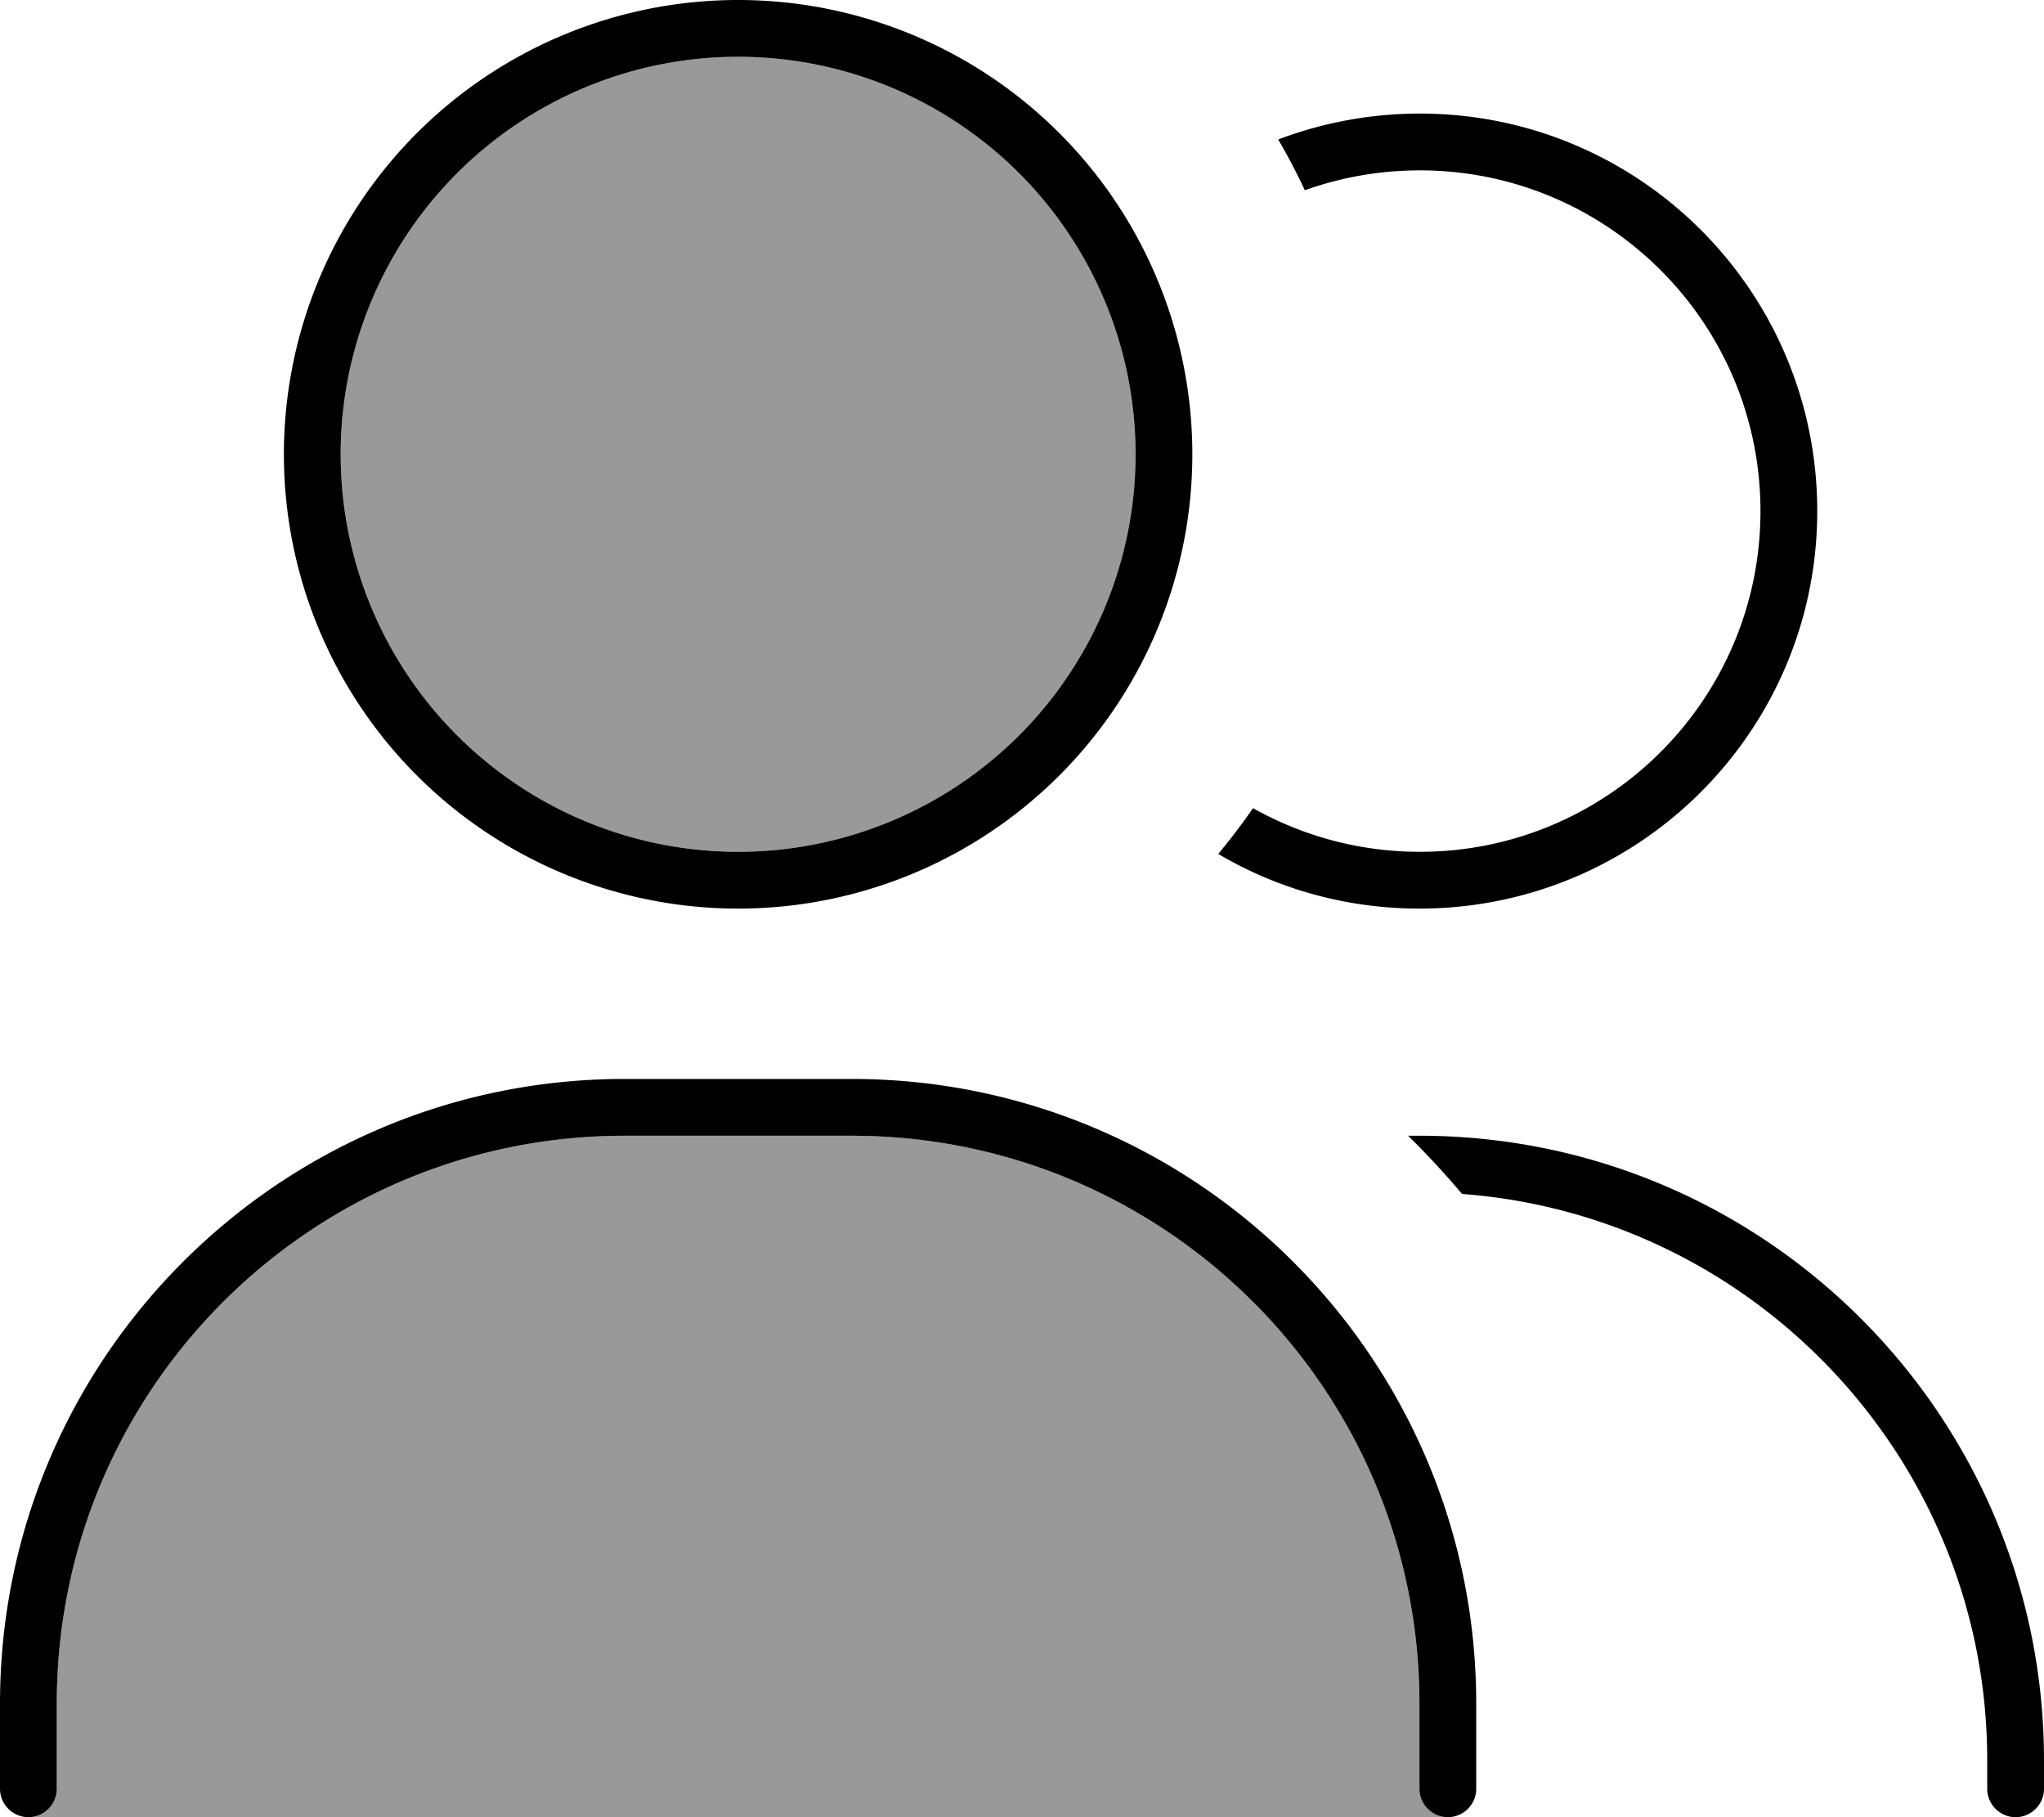 <svg fill="currentColor" xmlns="http://www.w3.org/2000/svg" viewBox="0 0 576 512"><!--! Font Awesome Pro 7.0.1 by @fontawesome - https://fontawesome.com License - https://fontawesome.com/license (Commercial License) Copyright 2025 Fonticons, Inc. --><path opacity=".4" fill="currentColor" d="M8 512c4.4 0 8-3.6 8-8l0-24c0-88.4 71.6-160 160-160l64 0c88.4 0 160 71.6 160 160l0 24c0 4.4 3.6 8 8 8L8 512zM320 128a112 112 0 1 1 -224 0 112 112 0 1 1 224 0z"/><path fill="currentColor" d="M208 240a112 112 0 1 0 0-224 112 112 0 1 0 0 224zM208 0a128 128 0 1 1 0 256 128 128 0 1 1 0-256zM176 320C87.6 320 16 391.6 16 480l0 24c0 4.4-3.6 8-8 8s-8-3.6-8-8l0-24c0-97.2 78.8-176 176-176l64 0c97.2 0 176 78.8 176 176l0 24c0 4.4-3.6 8-8 8s-8-3.6-8-8l0-24c0-88.4-71.6-160-160-160l-64 0zm167.3-79.4c3.4-4.1 6.7-8.4 9.8-12.9 13.9 7.8 29.9 12.3 47 12.3 53 0 96-43 96-96s-43-96-96-96c-11.4 0-22.3 2-32.4 5.6-2.3-4.9-4.8-9.7-7.5-14.3 12.4-4.7 25.9-7.3 39.9-7.3 61.9 0 112 50.1 112 112S461.9 256 400 256c-20.7 0-40.1-5.6-56.7-15.4zM412 336.4c-4.8-5.7-9.9-11.2-15.2-16.4l3.2 0c97.2 0 176 78.8 176 176l0 8c0 4.4-3.6 8-8 8s-8-3.6-8-8l0-8c0-84.3-65.3-153.4-148-159.6z"/></svg>